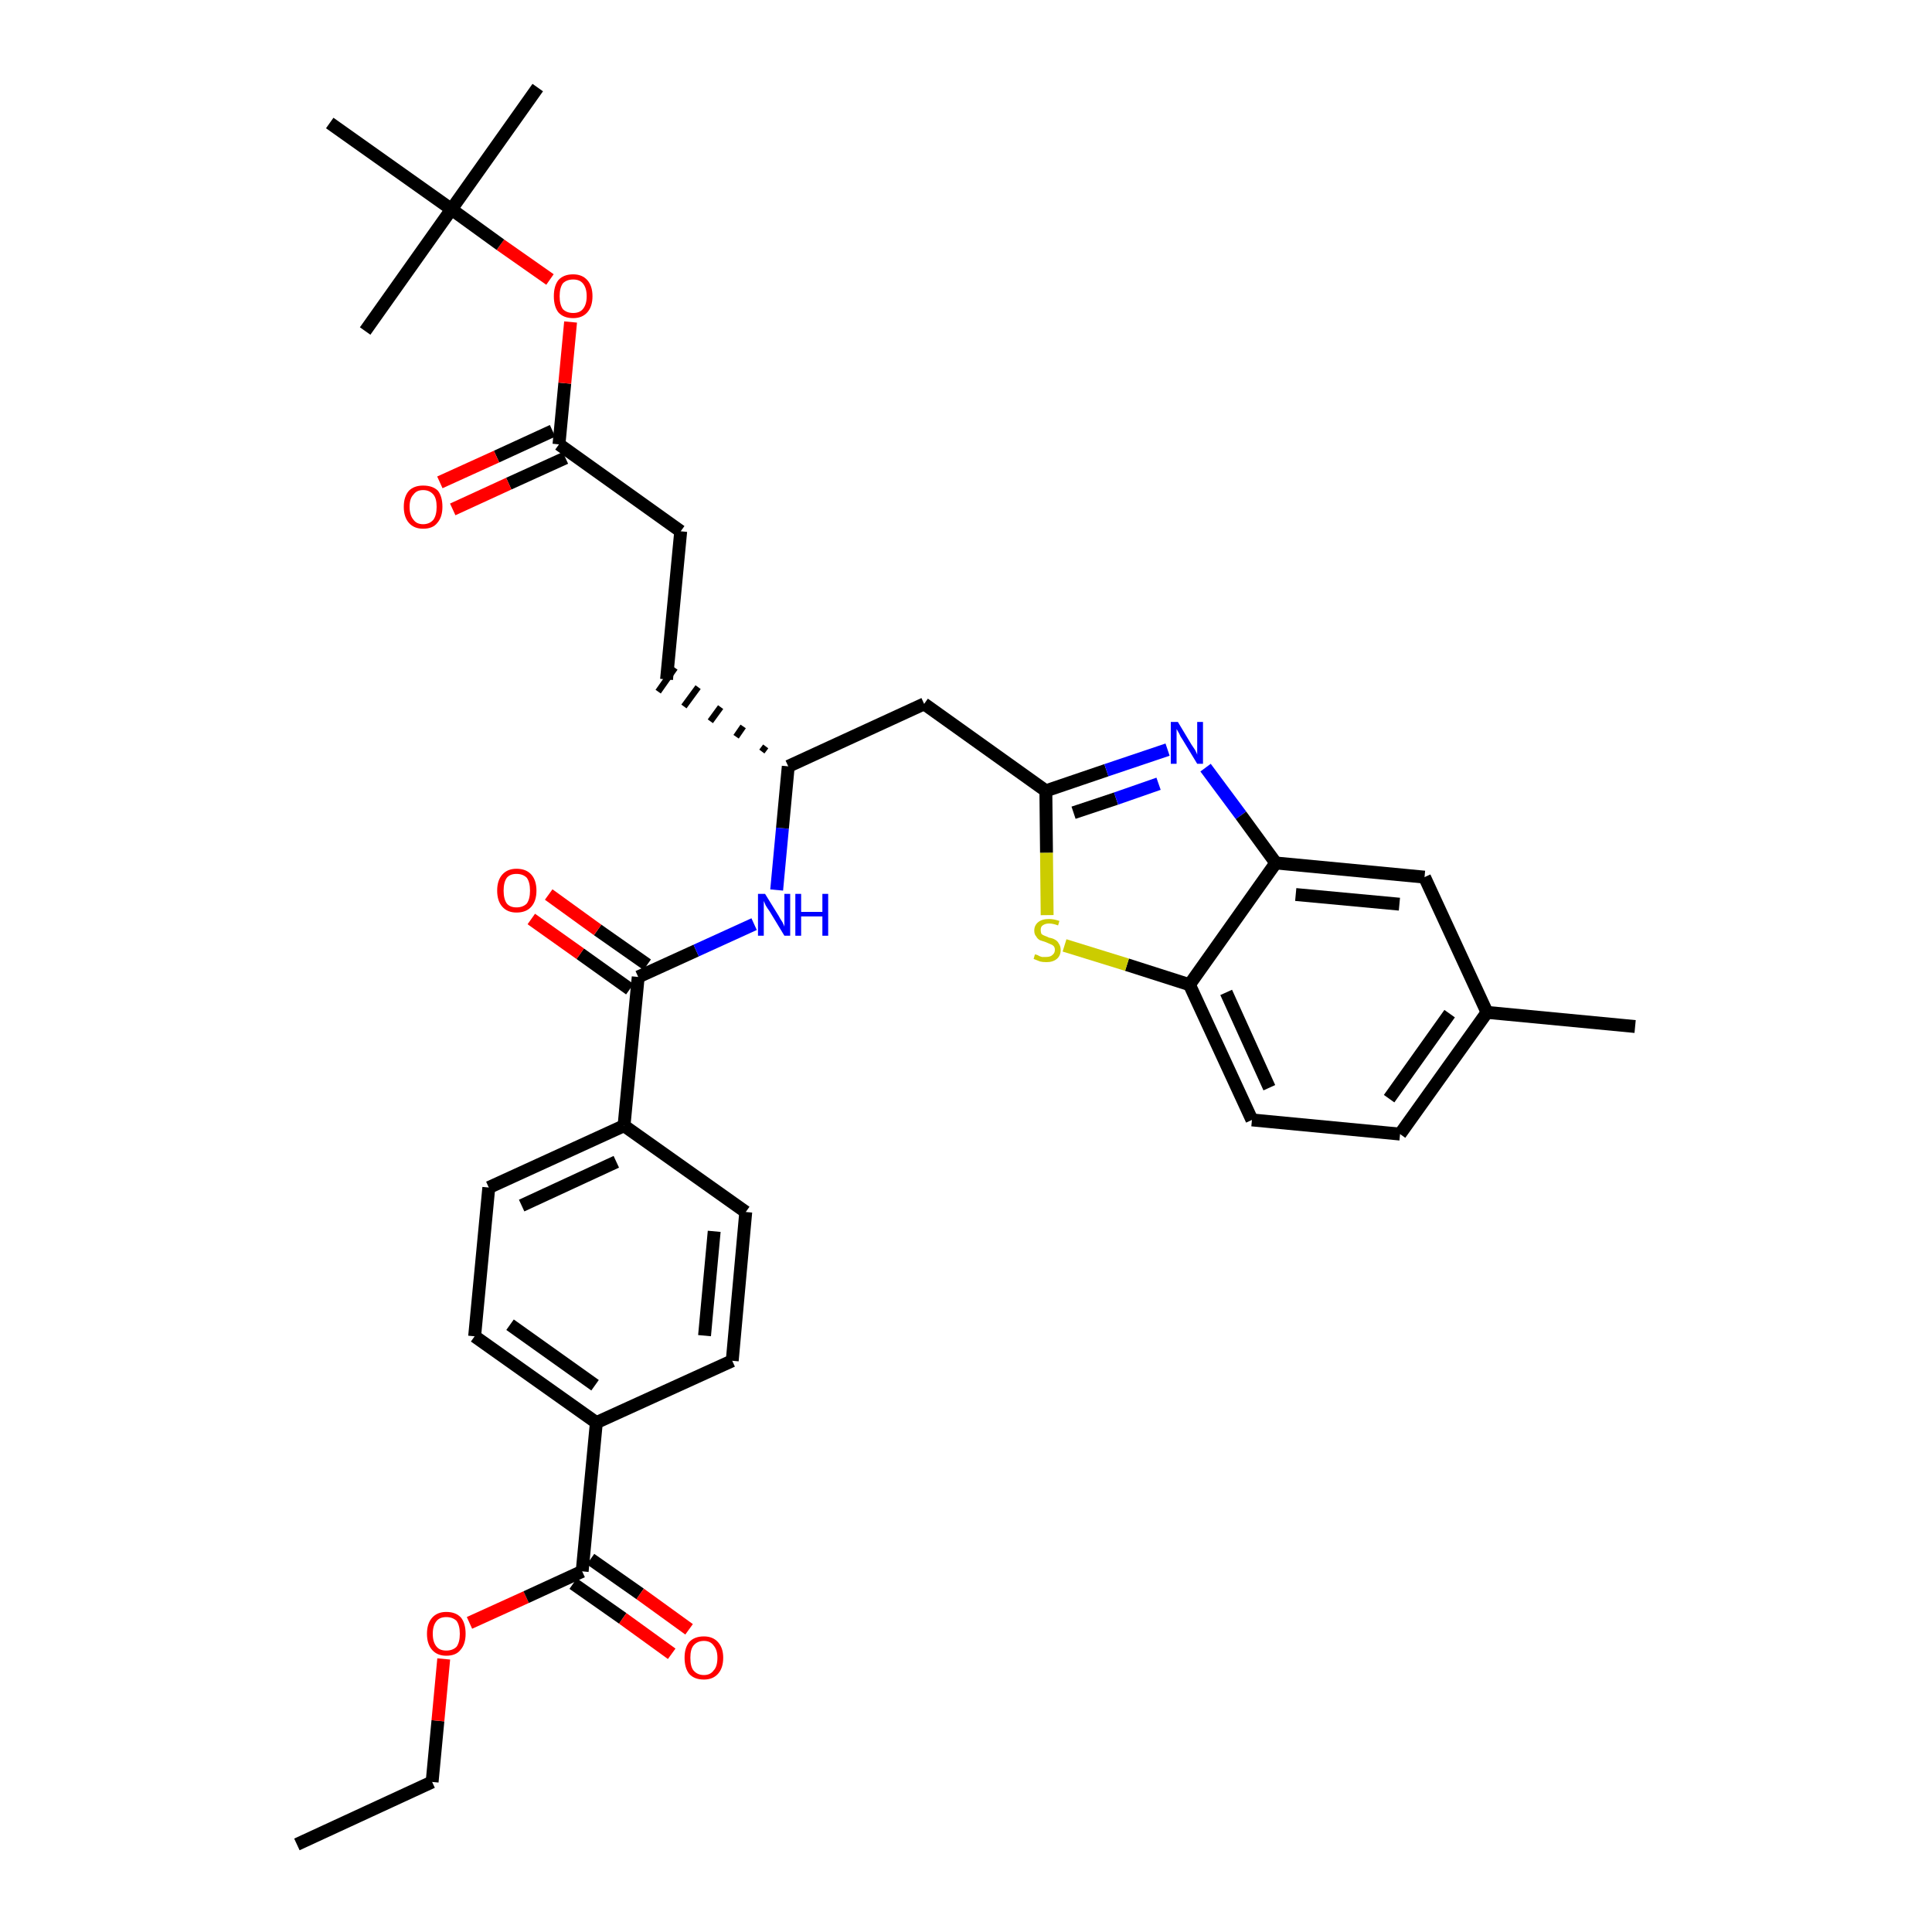 <?xml version='1.0' encoding='iso-8859-1'?>
<svg version='1.1' baseProfile='full'
              xmlns='http://www.w3.org/2000/svg'
                      xmlns:rdkit='http://www.rdkit.org/xml'
                      xmlns:xlink='http://www.w3.org/1999/xlink'
                  xml:space='preserve'
width='300px' height='300px' viewBox='0 0 300 300'>
<!-- END OF HEADER -->
<path class='bond-0 atom-0 atom-1' d='M 46.1,286.4 L 67.1,276.7' style='fill:none;fill-rule:evenodd;stroke:#000000;stroke-width:2.0px;stroke-linecap:butt;stroke-linejoin:miter;stroke-opacity:1' />
<path class='bond-1 atom-1 atom-2' d='M 67.1,276.7 L 68.0,267.2' style='fill:none;fill-rule:evenodd;stroke:#000000;stroke-width:2.0px;stroke-linecap:butt;stroke-linejoin:miter;stroke-opacity:1' />
<path class='bond-1 atom-1 atom-2' d='M 68.0,267.2 L 68.9,257.6' style='fill:none;fill-rule:evenodd;stroke:#FF0000;stroke-width:2.0px;stroke-linecap:butt;stroke-linejoin:miter;stroke-opacity:1' />
<path class='bond-2 atom-2 atom-3' d='M 72.9,252.0 L 81.7,248.0' style='fill:none;fill-rule:evenodd;stroke:#FF0000;stroke-width:2.0px;stroke-linecap:butt;stroke-linejoin:miter;stroke-opacity:1' />
<path class='bond-2 atom-2 atom-3' d='M 81.7,248.0 L 90.4,244.0' style='fill:none;fill-rule:evenodd;stroke:#000000;stroke-width:2.0px;stroke-linecap:butt;stroke-linejoin:miter;stroke-opacity:1' />
<path class='bond-3 atom-3 atom-4' d='M 89.0,245.9 L 96.7,251.3' style='fill:none;fill-rule:evenodd;stroke:#000000;stroke-width:2.0px;stroke-linecap:butt;stroke-linejoin:miter;stroke-opacity:1' />
<path class='bond-3 atom-3 atom-4' d='M 96.7,251.3 L 104.3,256.8' style='fill:none;fill-rule:evenodd;stroke:#FF0000;stroke-width:2.0px;stroke-linecap:butt;stroke-linejoin:miter;stroke-opacity:1' />
<path class='bond-3 atom-3 atom-4' d='M 91.7,242.1 L 99.4,247.5' style='fill:none;fill-rule:evenodd;stroke:#000000;stroke-width:2.0px;stroke-linecap:butt;stroke-linejoin:miter;stroke-opacity:1' />
<path class='bond-3 atom-3 atom-4' d='M 99.4,247.5 L 107.0,253.0' style='fill:none;fill-rule:evenodd;stroke:#FF0000;stroke-width:2.0px;stroke-linecap:butt;stroke-linejoin:miter;stroke-opacity:1' />
<path class='bond-4 atom-3 atom-5' d='M 90.4,244.0 L 92.6,220.9' style='fill:none;fill-rule:evenodd;stroke:#000000;stroke-width:2.0px;stroke-linecap:butt;stroke-linejoin:miter;stroke-opacity:1' />
<path class='bond-5 atom-5 atom-6' d='M 92.6,220.9 L 73.7,207.5' style='fill:none;fill-rule:evenodd;stroke:#000000;stroke-width:2.0px;stroke-linecap:butt;stroke-linejoin:miter;stroke-opacity:1' />
<path class='bond-5 atom-5 atom-6' d='M 92.4,215.1 L 79.2,205.7' style='fill:none;fill-rule:evenodd;stroke:#000000;stroke-width:2.0px;stroke-linecap:butt;stroke-linejoin:miter;stroke-opacity:1' />
<path class='bond-34 atom-34 atom-5' d='M 113.7,211.3 L 92.6,220.9' style='fill:none;fill-rule:evenodd;stroke:#000000;stroke-width:2.0px;stroke-linecap:butt;stroke-linejoin:miter;stroke-opacity:1' />
<path class='bond-6 atom-6 atom-7' d='M 73.7,207.5 L 75.9,184.4' style='fill:none;fill-rule:evenodd;stroke:#000000;stroke-width:2.0px;stroke-linecap:butt;stroke-linejoin:miter;stroke-opacity:1' />
<path class='bond-7 atom-7 atom-8' d='M 75.9,184.4 L 96.9,174.8' style='fill:none;fill-rule:evenodd;stroke:#000000;stroke-width:2.0px;stroke-linecap:butt;stroke-linejoin:miter;stroke-opacity:1' />
<path class='bond-7 atom-7 atom-8' d='M 81.0,187.2 L 95.7,180.4' style='fill:none;fill-rule:evenodd;stroke:#000000;stroke-width:2.0px;stroke-linecap:butt;stroke-linejoin:miter;stroke-opacity:1' />
<path class='bond-8 atom-8 atom-9' d='M 96.9,174.8 L 99.1,151.7' style='fill:none;fill-rule:evenodd;stroke:#000000;stroke-width:2.0px;stroke-linecap:butt;stroke-linejoin:miter;stroke-opacity:1' />
<path class='bond-32 atom-8 atom-33' d='M 96.9,174.8 L 115.8,188.2' style='fill:none;fill-rule:evenodd;stroke:#000000;stroke-width:2.0px;stroke-linecap:butt;stroke-linejoin:miter;stroke-opacity:1' />
<path class='bond-9 atom-9 atom-10' d='M 100.5,149.8 L 92.8,144.4' style='fill:none;fill-rule:evenodd;stroke:#000000;stroke-width:2.0px;stroke-linecap:butt;stroke-linejoin:miter;stroke-opacity:1' />
<path class='bond-9 atom-9 atom-10' d='M 92.8,144.4 L 85.2,138.9' style='fill:none;fill-rule:evenodd;stroke:#FF0000;stroke-width:2.0px;stroke-linecap:butt;stroke-linejoin:miter;stroke-opacity:1' />
<path class='bond-9 atom-9 atom-10' d='M 97.8,153.6 L 90.1,148.1' style='fill:none;fill-rule:evenodd;stroke:#000000;stroke-width:2.0px;stroke-linecap:butt;stroke-linejoin:miter;stroke-opacity:1' />
<path class='bond-9 atom-9 atom-10' d='M 90.1,148.1 L 82.5,142.7' style='fill:none;fill-rule:evenodd;stroke:#FF0000;stroke-width:2.0px;stroke-linecap:butt;stroke-linejoin:miter;stroke-opacity:1' />
<path class='bond-10 atom-9 atom-11' d='M 99.1,151.7 L 108.1,147.6' style='fill:none;fill-rule:evenodd;stroke:#000000;stroke-width:2.0px;stroke-linecap:butt;stroke-linejoin:miter;stroke-opacity:1' />
<path class='bond-10 atom-9 atom-11' d='M 108.1,147.6 L 117.1,143.5' style='fill:none;fill-rule:evenodd;stroke:#0000FF;stroke-width:2.0px;stroke-linecap:butt;stroke-linejoin:miter;stroke-opacity:1' />
<path class='bond-11 atom-11 atom-12' d='M 120.6,138.2 L 121.5,128.6' style='fill:none;fill-rule:evenodd;stroke:#0000FF;stroke-width:2.0px;stroke-linecap:butt;stroke-linejoin:miter;stroke-opacity:1' />
<path class='bond-11 atom-11 atom-12' d='M 121.5,128.6 L 122.4,119.0' style='fill:none;fill-rule:evenodd;stroke:#000000;stroke-width:2.0px;stroke-linecap:butt;stroke-linejoin:miter;stroke-opacity:1' />
<path class='bond-12 atom-12 atom-13' d='M 118.9,115.9 L 118.3,116.7' style='fill:none;fill-rule:evenodd;stroke:#000000;stroke-width:1.0px;stroke-linecap:butt;stroke-linejoin:miter;stroke-opacity:1' />
<path class='bond-12 atom-12 atom-13' d='M 115.4,112.8 L 114.3,114.4' style='fill:none;fill-rule:evenodd;stroke:#000000;stroke-width:1.0px;stroke-linecap:butt;stroke-linejoin:miter;stroke-opacity:1' />
<path class='bond-12 atom-12 atom-13' d='M 111.9,109.8 L 110.3,112.0' style='fill:none;fill-rule:evenodd;stroke:#000000;stroke-width:1.0px;stroke-linecap:butt;stroke-linejoin:miter;stroke-opacity:1' />
<path class='bond-12 atom-12 atom-13' d='M 108.4,106.7 L 106.2,109.7' style='fill:none;fill-rule:evenodd;stroke:#000000;stroke-width:1.0px;stroke-linecap:butt;stroke-linejoin:miter;stroke-opacity:1' />
<path class='bond-12 atom-12 atom-13' d='M 104.8,103.7 L 102.2,107.4' style='fill:none;fill-rule:evenodd;stroke:#000000;stroke-width:1.0px;stroke-linecap:butt;stroke-linejoin:miter;stroke-opacity:1' />
<path class='bond-21 atom-12 atom-22' d='M 122.4,119.0 L 143.5,109.3' style='fill:none;fill-rule:evenodd;stroke:#000000;stroke-width:2.0px;stroke-linecap:butt;stroke-linejoin:miter;stroke-opacity:1' />
<path class='bond-13 atom-13 atom-14' d='M 103.5,105.5 L 105.7,82.5' style='fill:none;fill-rule:evenodd;stroke:#000000;stroke-width:2.0px;stroke-linecap:butt;stroke-linejoin:miter;stroke-opacity:1' />
<path class='bond-14 atom-14 atom-15' d='M 105.7,82.5 L 86.8,69.0' style='fill:none;fill-rule:evenodd;stroke:#000000;stroke-width:2.0px;stroke-linecap:butt;stroke-linejoin:miter;stroke-opacity:1' />
<path class='bond-15 atom-15 atom-16' d='M 85.8,66.9 L 77.1,70.9' style='fill:none;fill-rule:evenodd;stroke:#000000;stroke-width:2.0px;stroke-linecap:butt;stroke-linejoin:miter;stroke-opacity:1' />
<path class='bond-15 atom-15 atom-16' d='M 77.1,70.9 L 68.3,74.9' style='fill:none;fill-rule:evenodd;stroke:#FF0000;stroke-width:2.0px;stroke-linecap:butt;stroke-linejoin:miter;stroke-opacity:1' />
<path class='bond-15 atom-15 atom-16' d='M 87.8,71.1 L 79.0,75.1' style='fill:none;fill-rule:evenodd;stroke:#000000;stroke-width:2.0px;stroke-linecap:butt;stroke-linejoin:miter;stroke-opacity:1' />
<path class='bond-15 atom-15 atom-16' d='M 79.0,75.1 L 70.3,79.1' style='fill:none;fill-rule:evenodd;stroke:#FF0000;stroke-width:2.0px;stroke-linecap:butt;stroke-linejoin:miter;stroke-opacity:1' />
<path class='bond-16 atom-15 atom-17' d='M 86.8,69.0 L 87.7,59.5' style='fill:none;fill-rule:evenodd;stroke:#000000;stroke-width:2.0px;stroke-linecap:butt;stroke-linejoin:miter;stroke-opacity:1' />
<path class='bond-16 atom-15 atom-17' d='M 87.7,59.5 L 88.6,50.0' style='fill:none;fill-rule:evenodd;stroke:#FF0000;stroke-width:2.0px;stroke-linecap:butt;stroke-linejoin:miter;stroke-opacity:1' />
<path class='bond-17 atom-17 atom-18' d='M 85.4,43.4 L 77.7,38.0' style='fill:none;fill-rule:evenodd;stroke:#FF0000;stroke-width:2.0px;stroke-linecap:butt;stroke-linejoin:miter;stroke-opacity:1' />
<path class='bond-17 atom-17 atom-18' d='M 77.7,38.0 L 70.1,32.5' style='fill:none;fill-rule:evenodd;stroke:#000000;stroke-width:2.0px;stroke-linecap:butt;stroke-linejoin:miter;stroke-opacity:1' />
<path class='bond-18 atom-18 atom-19' d='M 70.1,32.5 L 83.5,13.6' style='fill:none;fill-rule:evenodd;stroke:#000000;stroke-width:2.0px;stroke-linecap:butt;stroke-linejoin:miter;stroke-opacity:1' />
<path class='bond-19 atom-18 atom-20' d='M 70.1,32.5 L 56.7,51.4' style='fill:none;fill-rule:evenodd;stroke:#000000;stroke-width:2.0px;stroke-linecap:butt;stroke-linejoin:miter;stroke-opacity:1' />
<path class='bond-20 atom-18 atom-21' d='M 70.1,32.5 L 51.2,19.1' style='fill:none;fill-rule:evenodd;stroke:#000000;stroke-width:2.0px;stroke-linecap:butt;stroke-linejoin:miter;stroke-opacity:1' />
<path class='bond-22 atom-22 atom-23' d='M 143.5,109.3 L 162.4,122.8' style='fill:none;fill-rule:evenodd;stroke:#000000;stroke-width:2.0px;stroke-linecap:butt;stroke-linejoin:miter;stroke-opacity:1' />
<path class='bond-23 atom-23 atom-24' d='M 162.4,122.8 L 171.8,119.6' style='fill:none;fill-rule:evenodd;stroke:#000000;stroke-width:2.0px;stroke-linecap:butt;stroke-linejoin:miter;stroke-opacity:1' />
<path class='bond-23 atom-23 atom-24' d='M 171.8,119.6 L 181.3,116.4' style='fill:none;fill-rule:evenodd;stroke:#0000FF;stroke-width:2.0px;stroke-linecap:butt;stroke-linejoin:miter;stroke-opacity:1' />
<path class='bond-23 atom-23 atom-24' d='M 166.7,126.2 L 173.3,124.0' style='fill:none;fill-rule:evenodd;stroke:#000000;stroke-width:2.0px;stroke-linecap:butt;stroke-linejoin:miter;stroke-opacity:1' />
<path class='bond-23 atom-23 atom-24' d='M 173.3,124.0 L 179.9,121.7' style='fill:none;fill-rule:evenodd;stroke:#0000FF;stroke-width:2.0px;stroke-linecap:butt;stroke-linejoin:miter;stroke-opacity:1' />
<path class='bond-35 atom-32 atom-23' d='M 162.6,142.1 L 162.5,132.4' style='fill:none;fill-rule:evenodd;stroke:#CCCC00;stroke-width:2.0px;stroke-linecap:butt;stroke-linejoin:miter;stroke-opacity:1' />
<path class='bond-35 atom-32 atom-23' d='M 162.5,132.4 L 162.4,122.8' style='fill:none;fill-rule:evenodd;stroke:#000000;stroke-width:2.0px;stroke-linecap:butt;stroke-linejoin:miter;stroke-opacity:1' />
<path class='bond-24 atom-24 atom-25' d='M 187.2,119.2 L 192.7,126.6' style='fill:none;fill-rule:evenodd;stroke:#0000FF;stroke-width:2.0px;stroke-linecap:butt;stroke-linejoin:miter;stroke-opacity:1' />
<path class='bond-24 atom-24 atom-25' d='M 192.7,126.6 L 198.1,134.0' style='fill:none;fill-rule:evenodd;stroke:#000000;stroke-width:2.0px;stroke-linecap:butt;stroke-linejoin:miter;stroke-opacity:1' />
<path class='bond-25 atom-25 atom-26' d='M 198.1,134.0 L 221.2,136.2' style='fill:none;fill-rule:evenodd;stroke:#000000;stroke-width:2.0px;stroke-linecap:butt;stroke-linejoin:miter;stroke-opacity:1' />
<path class='bond-25 atom-25 atom-26' d='M 201.2,138.9 L 217.3,140.4' style='fill:none;fill-rule:evenodd;stroke:#000000;stroke-width:2.0px;stroke-linecap:butt;stroke-linejoin:miter;stroke-opacity:1' />
<path class='bond-36 atom-31 atom-25' d='M 184.7,152.9 L 198.1,134.0' style='fill:none;fill-rule:evenodd;stroke:#000000;stroke-width:2.0px;stroke-linecap:butt;stroke-linejoin:miter;stroke-opacity:1' />
<path class='bond-26 atom-26 atom-27' d='M 221.2,136.2 L 230.9,157.2' style='fill:none;fill-rule:evenodd;stroke:#000000;stroke-width:2.0px;stroke-linecap:butt;stroke-linejoin:miter;stroke-opacity:1' />
<path class='bond-27 atom-27 atom-28' d='M 230.9,157.2 L 253.9,159.4' style='fill:none;fill-rule:evenodd;stroke:#000000;stroke-width:2.0px;stroke-linecap:butt;stroke-linejoin:miter;stroke-opacity:1' />
<path class='bond-28 atom-27 atom-29' d='M 230.9,157.2 L 217.4,176.1' style='fill:none;fill-rule:evenodd;stroke:#000000;stroke-width:2.0px;stroke-linecap:butt;stroke-linejoin:miter;stroke-opacity:1' />
<path class='bond-28 atom-27 atom-29' d='M 225.1,157.4 L 215.7,170.6' style='fill:none;fill-rule:evenodd;stroke:#000000;stroke-width:2.0px;stroke-linecap:butt;stroke-linejoin:miter;stroke-opacity:1' />
<path class='bond-29 atom-29 atom-30' d='M 217.4,176.1 L 194.4,173.9' style='fill:none;fill-rule:evenodd;stroke:#000000;stroke-width:2.0px;stroke-linecap:butt;stroke-linejoin:miter;stroke-opacity:1' />
<path class='bond-30 atom-30 atom-31' d='M 194.4,173.9 L 184.7,152.9' style='fill:none;fill-rule:evenodd;stroke:#000000;stroke-width:2.0px;stroke-linecap:butt;stroke-linejoin:miter;stroke-opacity:1' />
<path class='bond-30 atom-30 atom-31' d='M 197.1,168.9 L 190.4,154.1' style='fill:none;fill-rule:evenodd;stroke:#000000;stroke-width:2.0px;stroke-linecap:butt;stroke-linejoin:miter;stroke-opacity:1' />
<path class='bond-31 atom-31 atom-32' d='M 184.7,152.9 L 175.0,149.8' style='fill:none;fill-rule:evenodd;stroke:#000000;stroke-width:2.0px;stroke-linecap:butt;stroke-linejoin:miter;stroke-opacity:1' />
<path class='bond-31 atom-31 atom-32' d='M 175.0,149.8 L 165.3,146.8' style='fill:none;fill-rule:evenodd;stroke:#CCCC00;stroke-width:2.0px;stroke-linecap:butt;stroke-linejoin:miter;stroke-opacity:1' />
<path class='bond-33 atom-33 atom-34' d='M 115.8,188.2 L 113.7,211.3' style='fill:none;fill-rule:evenodd;stroke:#000000;stroke-width:2.0px;stroke-linecap:butt;stroke-linejoin:miter;stroke-opacity:1' />
<path class='bond-33 atom-33 atom-34' d='M 110.9,191.2 L 109.4,207.4' style='fill:none;fill-rule:evenodd;stroke:#000000;stroke-width:2.0px;stroke-linecap:butt;stroke-linejoin:miter;stroke-opacity:1' />
<path  class='atom-2' d='M 66.3 253.7
Q 66.3 252.1, 67.1 251.2
Q 67.9 250.3, 69.3 250.3
Q 70.8 250.3, 71.6 251.2
Q 72.3 252.1, 72.3 253.7
Q 72.3 255.3, 71.5 256.2
Q 70.8 257.1, 69.3 257.1
Q 67.9 257.1, 67.1 256.2
Q 66.3 255.3, 66.3 253.7
M 69.3 256.3
Q 70.3 256.3, 70.9 255.7
Q 71.4 255.0, 71.4 253.7
Q 71.4 252.4, 70.9 251.7
Q 70.3 251.1, 69.3 251.1
Q 68.3 251.1, 67.8 251.7
Q 67.2 252.4, 67.2 253.7
Q 67.2 255.0, 67.8 255.7
Q 68.3 256.3, 69.3 256.3
' fill='#FF0000'/>
<path  class='atom-4' d='M 106.3 257.4
Q 106.3 255.9, 107.0 255.0
Q 107.8 254.1, 109.3 254.1
Q 110.7 254.1, 111.5 255.0
Q 112.3 255.9, 112.3 257.4
Q 112.3 259.0, 111.5 259.9
Q 110.7 260.8, 109.3 260.8
Q 107.8 260.8, 107.0 259.9
Q 106.3 259.0, 106.3 257.4
M 109.3 260.1
Q 110.3 260.1, 110.8 259.4
Q 111.4 258.8, 111.4 257.4
Q 111.4 256.2, 110.8 255.5
Q 110.3 254.8, 109.3 254.8
Q 108.3 254.8, 107.7 255.5
Q 107.2 256.1, 107.2 257.4
Q 107.2 258.8, 107.7 259.4
Q 108.3 260.1, 109.3 260.1
' fill='#FF0000'/>
<path  class='atom-10' d='M 77.2 138.3
Q 77.2 136.7, 78.0 135.8
Q 78.8 134.9, 80.2 134.9
Q 81.7 134.9, 82.5 135.8
Q 83.3 136.7, 83.3 138.3
Q 83.3 139.9, 82.5 140.8
Q 81.7 141.7, 80.2 141.7
Q 78.8 141.7, 78.0 140.8
Q 77.2 139.9, 77.2 138.3
M 80.2 140.9
Q 81.2 140.9, 81.8 140.3
Q 82.3 139.6, 82.3 138.3
Q 82.3 137.0, 81.8 136.3
Q 81.2 135.7, 80.2 135.7
Q 79.2 135.7, 78.7 136.3
Q 78.2 137.0, 78.2 138.3
Q 78.2 139.6, 78.7 140.3
Q 79.2 140.9, 80.2 140.9
' fill='#FF0000'/>
<path  class='atom-11' d='M 118.8 138.8
L 120.9 142.2
Q 121.1 142.6, 121.5 143.2
Q 121.8 143.8, 121.8 143.9
L 121.8 138.8
L 122.7 138.8
L 122.7 145.3
L 121.8 145.3
L 119.5 141.5
Q 119.2 141.1, 118.9 140.6
Q 118.7 140.1, 118.6 139.9
L 118.6 145.3
L 117.7 145.3
L 117.7 138.8
L 118.8 138.8
' fill='#0000FF'/>
<path  class='atom-11' d='M 123.5 138.8
L 124.4 138.8
L 124.4 141.6
L 127.7 141.6
L 127.7 138.8
L 128.6 138.8
L 128.6 145.3
L 127.7 145.3
L 127.7 142.3
L 124.4 142.3
L 124.4 145.3
L 123.5 145.3
L 123.5 138.8
' fill='#0000FF'/>
<path  class='atom-16' d='M 62.7 78.7
Q 62.7 77.1, 63.5 76.2
Q 64.3 75.4, 65.7 75.4
Q 67.2 75.4, 68.0 76.2
Q 68.7 77.1, 68.7 78.7
Q 68.7 80.3, 67.9 81.2
Q 67.2 82.1, 65.7 82.1
Q 64.3 82.1, 63.5 81.2
Q 62.7 80.3, 62.7 78.7
M 65.7 81.4
Q 66.7 81.4, 67.3 80.7
Q 67.8 80.0, 67.8 78.7
Q 67.8 77.4, 67.3 76.8
Q 66.7 76.1, 65.7 76.1
Q 64.7 76.1, 64.2 76.8
Q 63.6 77.4, 63.6 78.7
Q 63.6 80.0, 64.2 80.7
Q 64.7 81.4, 65.7 81.4
' fill='#FF0000'/>
<path  class='atom-17' d='M 86.0 46.0
Q 86.0 44.4, 86.7 43.5
Q 87.5 42.6, 89.0 42.6
Q 90.4 42.6, 91.2 43.5
Q 92.0 44.4, 92.0 46.0
Q 92.0 47.6, 91.2 48.5
Q 90.4 49.4, 89.0 49.4
Q 87.5 49.4, 86.7 48.5
Q 86.0 47.6, 86.0 46.0
M 89.0 48.6
Q 90.0 48.6, 90.5 48.0
Q 91.1 47.3, 91.1 46.0
Q 91.1 44.7, 90.5 44.0
Q 90.0 43.4, 89.0 43.4
Q 88.0 43.4, 87.4 44.0
Q 86.9 44.7, 86.9 46.0
Q 86.9 47.3, 87.4 48.0
Q 88.0 48.6, 89.0 48.6
' fill='#FF0000'/>
<path  class='atom-24' d='M 182.9 112.1
L 185.0 115.6
Q 185.2 115.9, 185.6 116.5
Q 185.9 117.1, 185.9 117.2
L 185.9 112.1
L 186.8 112.1
L 186.8 118.6
L 185.9 118.6
L 183.6 114.8
Q 183.3 114.4, 183.1 113.9
Q 182.8 113.4, 182.7 113.2
L 182.7 118.6
L 181.8 118.6
L 181.8 112.1
L 182.9 112.1
' fill='#0000FF'/>
<path  class='atom-32' d='M 160.7 148.2
Q 160.8 148.2, 161.1 148.3
Q 161.4 148.5, 161.8 148.6
Q 162.1 148.6, 162.4 148.6
Q 163.1 148.6, 163.4 148.3
Q 163.8 148.0, 163.8 147.5
Q 163.8 147.1, 163.6 146.9
Q 163.4 146.7, 163.1 146.6
Q 162.9 146.5, 162.4 146.3
Q 161.8 146.1, 161.5 146.0
Q 161.1 145.8, 160.9 145.4
Q 160.6 145.1, 160.6 144.5
Q 160.6 143.7, 161.2 143.2
Q 161.8 142.7, 162.9 142.7
Q 163.6 142.7, 164.5 143.0
L 164.3 143.7
Q 163.5 143.4, 162.9 143.4
Q 162.3 143.4, 161.9 143.7
Q 161.6 143.9, 161.6 144.4
Q 161.6 144.7, 161.7 145.0
Q 161.9 145.2, 162.2 145.3
Q 162.5 145.4, 162.9 145.6
Q 163.5 145.7, 163.8 145.9
Q 164.2 146.1, 164.4 146.5
Q 164.7 146.9, 164.7 147.5
Q 164.7 148.4, 164.1 148.9
Q 163.5 149.4, 162.5 149.4
Q 161.9 149.4, 161.5 149.3
Q 161.0 149.1, 160.5 148.9
L 160.7 148.2
' fill='#CCCC00'/>
</svg>
